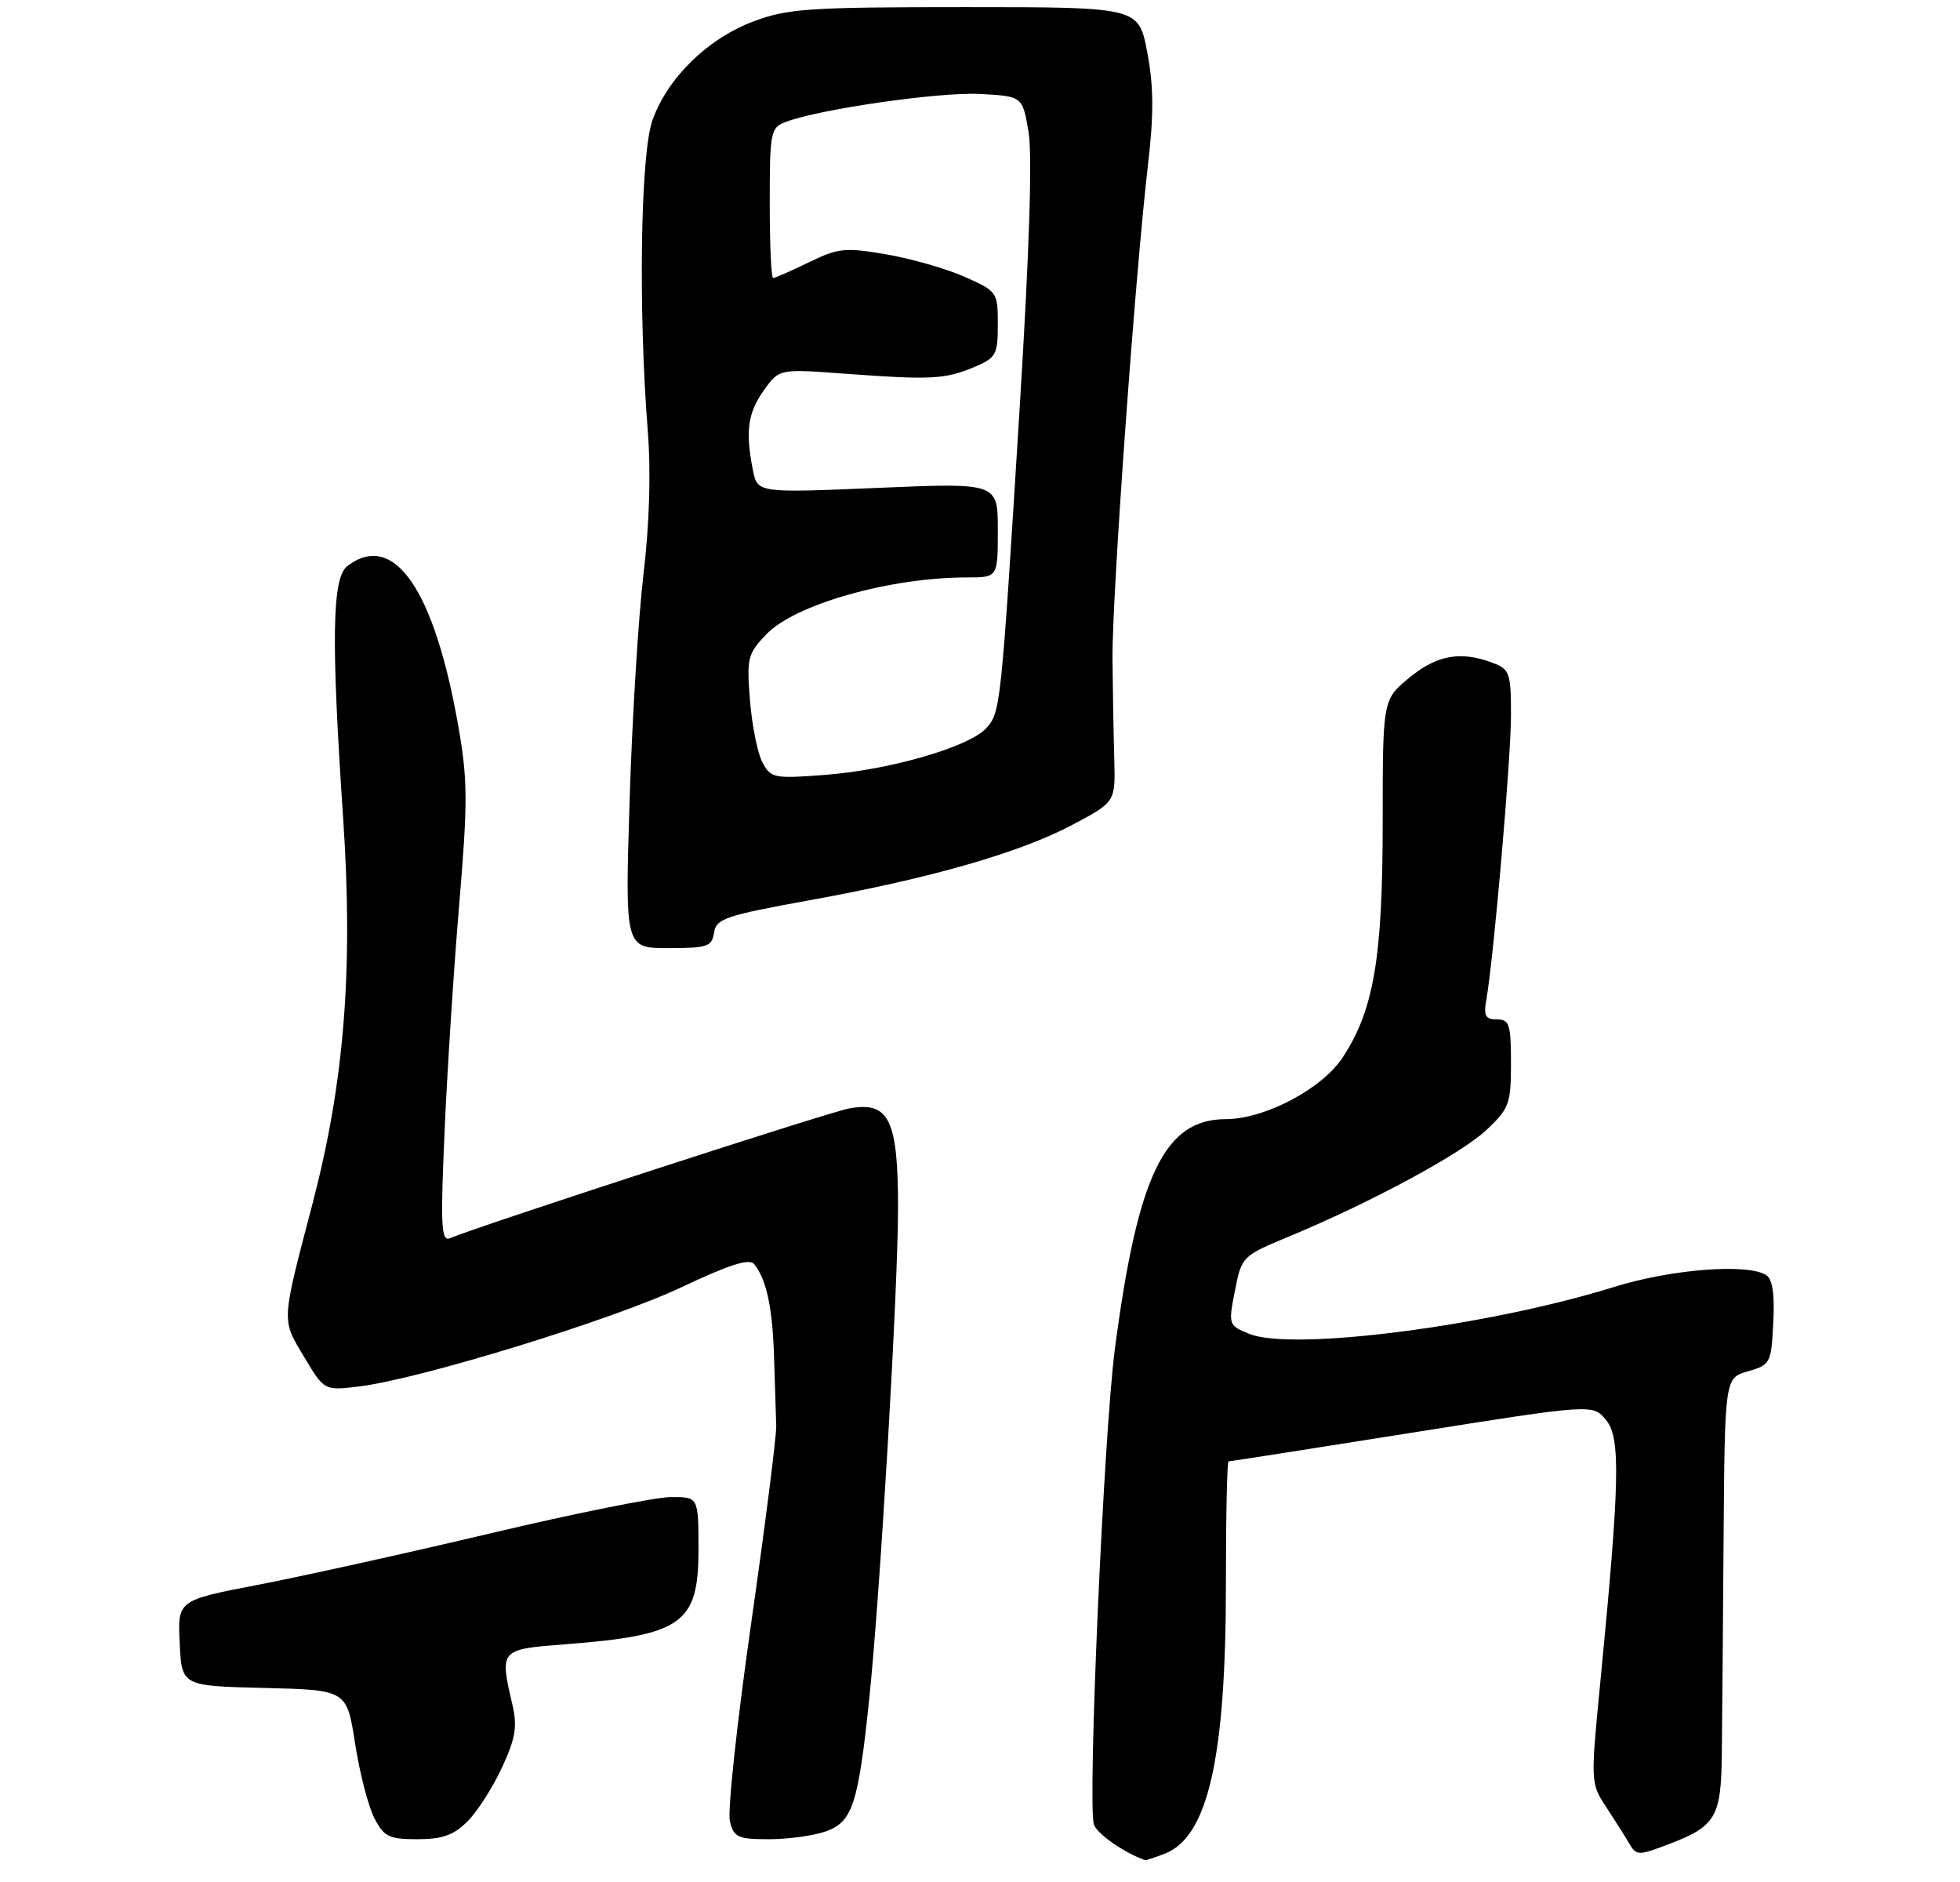 <?xml version="1.0" encoding="UTF-8" standalone="no"?>
<!DOCTYPE svg PUBLIC "-//W3C//DTD SVG 1.1//EN" "http://www.w3.org/Graphics/SVG/1.1/DTD/svg11.dtd" >
<svg xmlns="http://www.w3.org/2000/svg" xmlns:xlink="http://www.w3.org/1999/xlink" version="1.1" viewBox="0 0 275 264">
 <g >
 <path fill="currentColor"
d=" M 163.39 260.04 C 169.47 257.73 172.00 246.66 172.00 222.32 C 172.00 212.79 172.17 205.00 172.37 205.00 C 172.58 205.00 184.16 203.19 198.12 200.97 C 223.50 196.94 223.50 196.94 225.35 199.21 C 227.41 201.73 227.27 207.89 224.50 236.32 C 223.17 249.95 223.18 250.18 225.33 253.44 C 226.52 255.26 227.99 257.57 228.58 258.58 C 229.61 260.33 229.84 260.33 234.25 258.65 C 240.73 256.17 241.49 254.88 241.58 246.09 C 241.63 241.92 241.74 228.33 241.83 215.89 C 242.00 193.29 242.00 193.29 245.25 192.36 C 248.39 191.46 248.51 191.24 248.80 185.56 C 249.01 181.54 248.70 179.42 247.80 178.86 C 245.19 177.20 234.49 178.03 226.50 180.52 C 208.74 186.05 181.22 189.58 175.22 187.09 C 172.36 185.91 172.33 185.80 173.27 181.05 C 174.21 176.25 174.29 176.18 180.86 173.45 C 192.35 168.68 205.03 161.84 208.58 158.49 C 211.75 155.50 212.00 154.82 212.00 149.13 C 212.00 143.69 211.78 143.00 210.03 143.00 C 208.42 143.00 208.14 142.49 208.54 140.25 C 209.57 134.47 212.00 106.43 212.00 100.34 C 212.00 94.40 211.82 93.88 209.43 92.98 C 204.96 91.28 201.60 91.88 197.73 95.07 C 194.00 98.15 194.00 98.15 194.00 115.36 C 194.00 134.35 192.75 141.71 188.39 148.33 C 185.48 152.75 177.47 156.98 171.97 156.99 C 163.39 157.01 159.63 164.81 156.42 189.27 C 154.87 201.05 152.57 253.08 153.48 255.92 C 153.89 257.23 157.76 259.93 160.68 260.94 C 160.79 260.97 162.01 260.57 163.39 260.04 Z  M 65.59 255.50 C 66.97 254.12 69.14 250.73 70.43 247.95 C 72.32 243.87 72.60 242.20 71.91 239.20 C 70.09 231.36 70.08 231.37 79.25 230.66 C 95.75 229.38 98.00 227.78 98.00 217.35 C 98.00 210.00 98.00 210.00 94.16 210.00 C 92.05 210.00 80.69 212.28 68.91 215.07 C 57.14 217.86 42.42 221.11 36.21 222.31 C 24.92 224.48 24.92 224.48 25.21 230.49 C 25.50 236.50 25.50 236.50 37.08 236.78 C 48.65 237.06 48.65 237.06 49.82 244.56 C 50.46 248.69 51.67 253.40 52.52 255.03 C 53.87 257.66 54.57 258.00 58.57 258.00 C 62.06 258.00 63.66 257.43 65.59 255.50 Z  M 115.84 256.91 C 119.59 255.60 120.41 253.14 121.94 238.50 C 123.48 223.87 125.99 181.09 126.00 169.47 C 126.00 157.01 124.75 154.46 119.13 155.49 C 116.21 156.03 68.36 171.58 63.09 173.70 C 61.90 174.19 61.79 171.85 62.39 158.39 C 62.78 149.65 63.71 135.30 64.46 126.50 C 65.63 112.62 65.62 109.38 64.33 102.01 C 60.96 82.68 55.28 74.44 48.75 79.39 C 46.59 81.04 46.44 89.49 48.15 114.84 C 49.57 136.09 48.32 151.75 43.84 168.88 C 39.44 185.66 39.47 185.01 42.67 190.34 C 45.50 195.08 45.50 195.08 50.36 194.49 C 58.93 193.45 86.02 185.12 95.61 180.57 C 102.40 177.36 105.15 176.49 105.83 177.34 C 107.56 179.51 108.40 183.48 108.61 190.50 C 108.73 194.35 108.86 198.62 108.91 200.00 C 108.96 201.38 107.37 213.86 105.39 227.74 C 103.40 241.63 102.06 254.11 102.41 255.49 C 102.97 257.74 103.55 258.00 107.87 258.00 C 110.53 258.00 114.11 257.51 115.84 256.91 Z  M 100.18 130.83 C 100.47 128.88 101.80 128.42 113.50 126.30 C 130.57 123.21 143.12 119.61 150.51 115.68 C 156.50 112.50 156.50 112.50 156.34 106.50 C 156.24 103.20 156.13 96.90 156.09 92.50 C 156.00 83.97 159.25 38.74 161.07 23.10 C 161.90 16.02 161.87 12.13 160.97 7.35 C 159.77 1.00 159.77 1.00 135.42 1.00 C 113.55 1.00 110.53 1.20 105.75 2.99 C 99.29 5.41 93.64 10.94 91.54 16.88 C 89.86 21.64 89.54 43.45 90.89 60.50 C 91.34 66.21 91.12 73.52 90.29 80.50 C 89.57 86.55 88.69 100.84 88.34 112.25 C 87.69 133.00 87.69 133.00 93.78 133.00 C 99.26 133.00 99.89 132.78 100.18 130.83 Z  M 106.98 106.96 C 106.30 105.69 105.51 101.78 105.23 98.28 C 104.75 92.32 104.90 91.71 107.52 88.98 C 111.55 84.77 124.87 81.00 135.68 81.00 C 140.00 81.00 140.00 81.00 140.00 74.36 C 140.00 67.72 140.00 67.72 123.14 68.44 C 106.28 69.15 106.28 69.15 105.64 65.95 C 104.56 60.54 104.91 57.93 107.16 54.77 C 109.32 51.74 109.32 51.74 118.41 52.41 C 130.52 53.31 132.57 53.21 136.59 51.53 C 139.77 50.20 140.00 49.79 140.00 45.49 C 140.00 40.97 139.91 40.85 135.34 38.83 C 132.78 37.69 127.83 36.28 124.35 35.68 C 118.58 34.69 117.60 34.79 113.48 36.80 C 110.99 38.01 108.73 39.00 108.47 39.00 C 108.21 39.00 108.00 34.26 108.00 28.48 C 108.00 18.48 108.11 17.91 110.25 17.10 C 115.06 15.29 131.80 12.89 137.48 13.18 C 143.46 13.50 143.46 13.50 144.31 18.50 C 144.86 21.76 144.43 35.17 143.08 57.00 C 140.44 99.50 140.39 99.91 138.37 102.15 C 135.99 104.77 124.93 107.98 115.86 108.69 C 108.60 109.25 108.16 109.16 106.98 106.96 Z "/>
</g>
</svg>